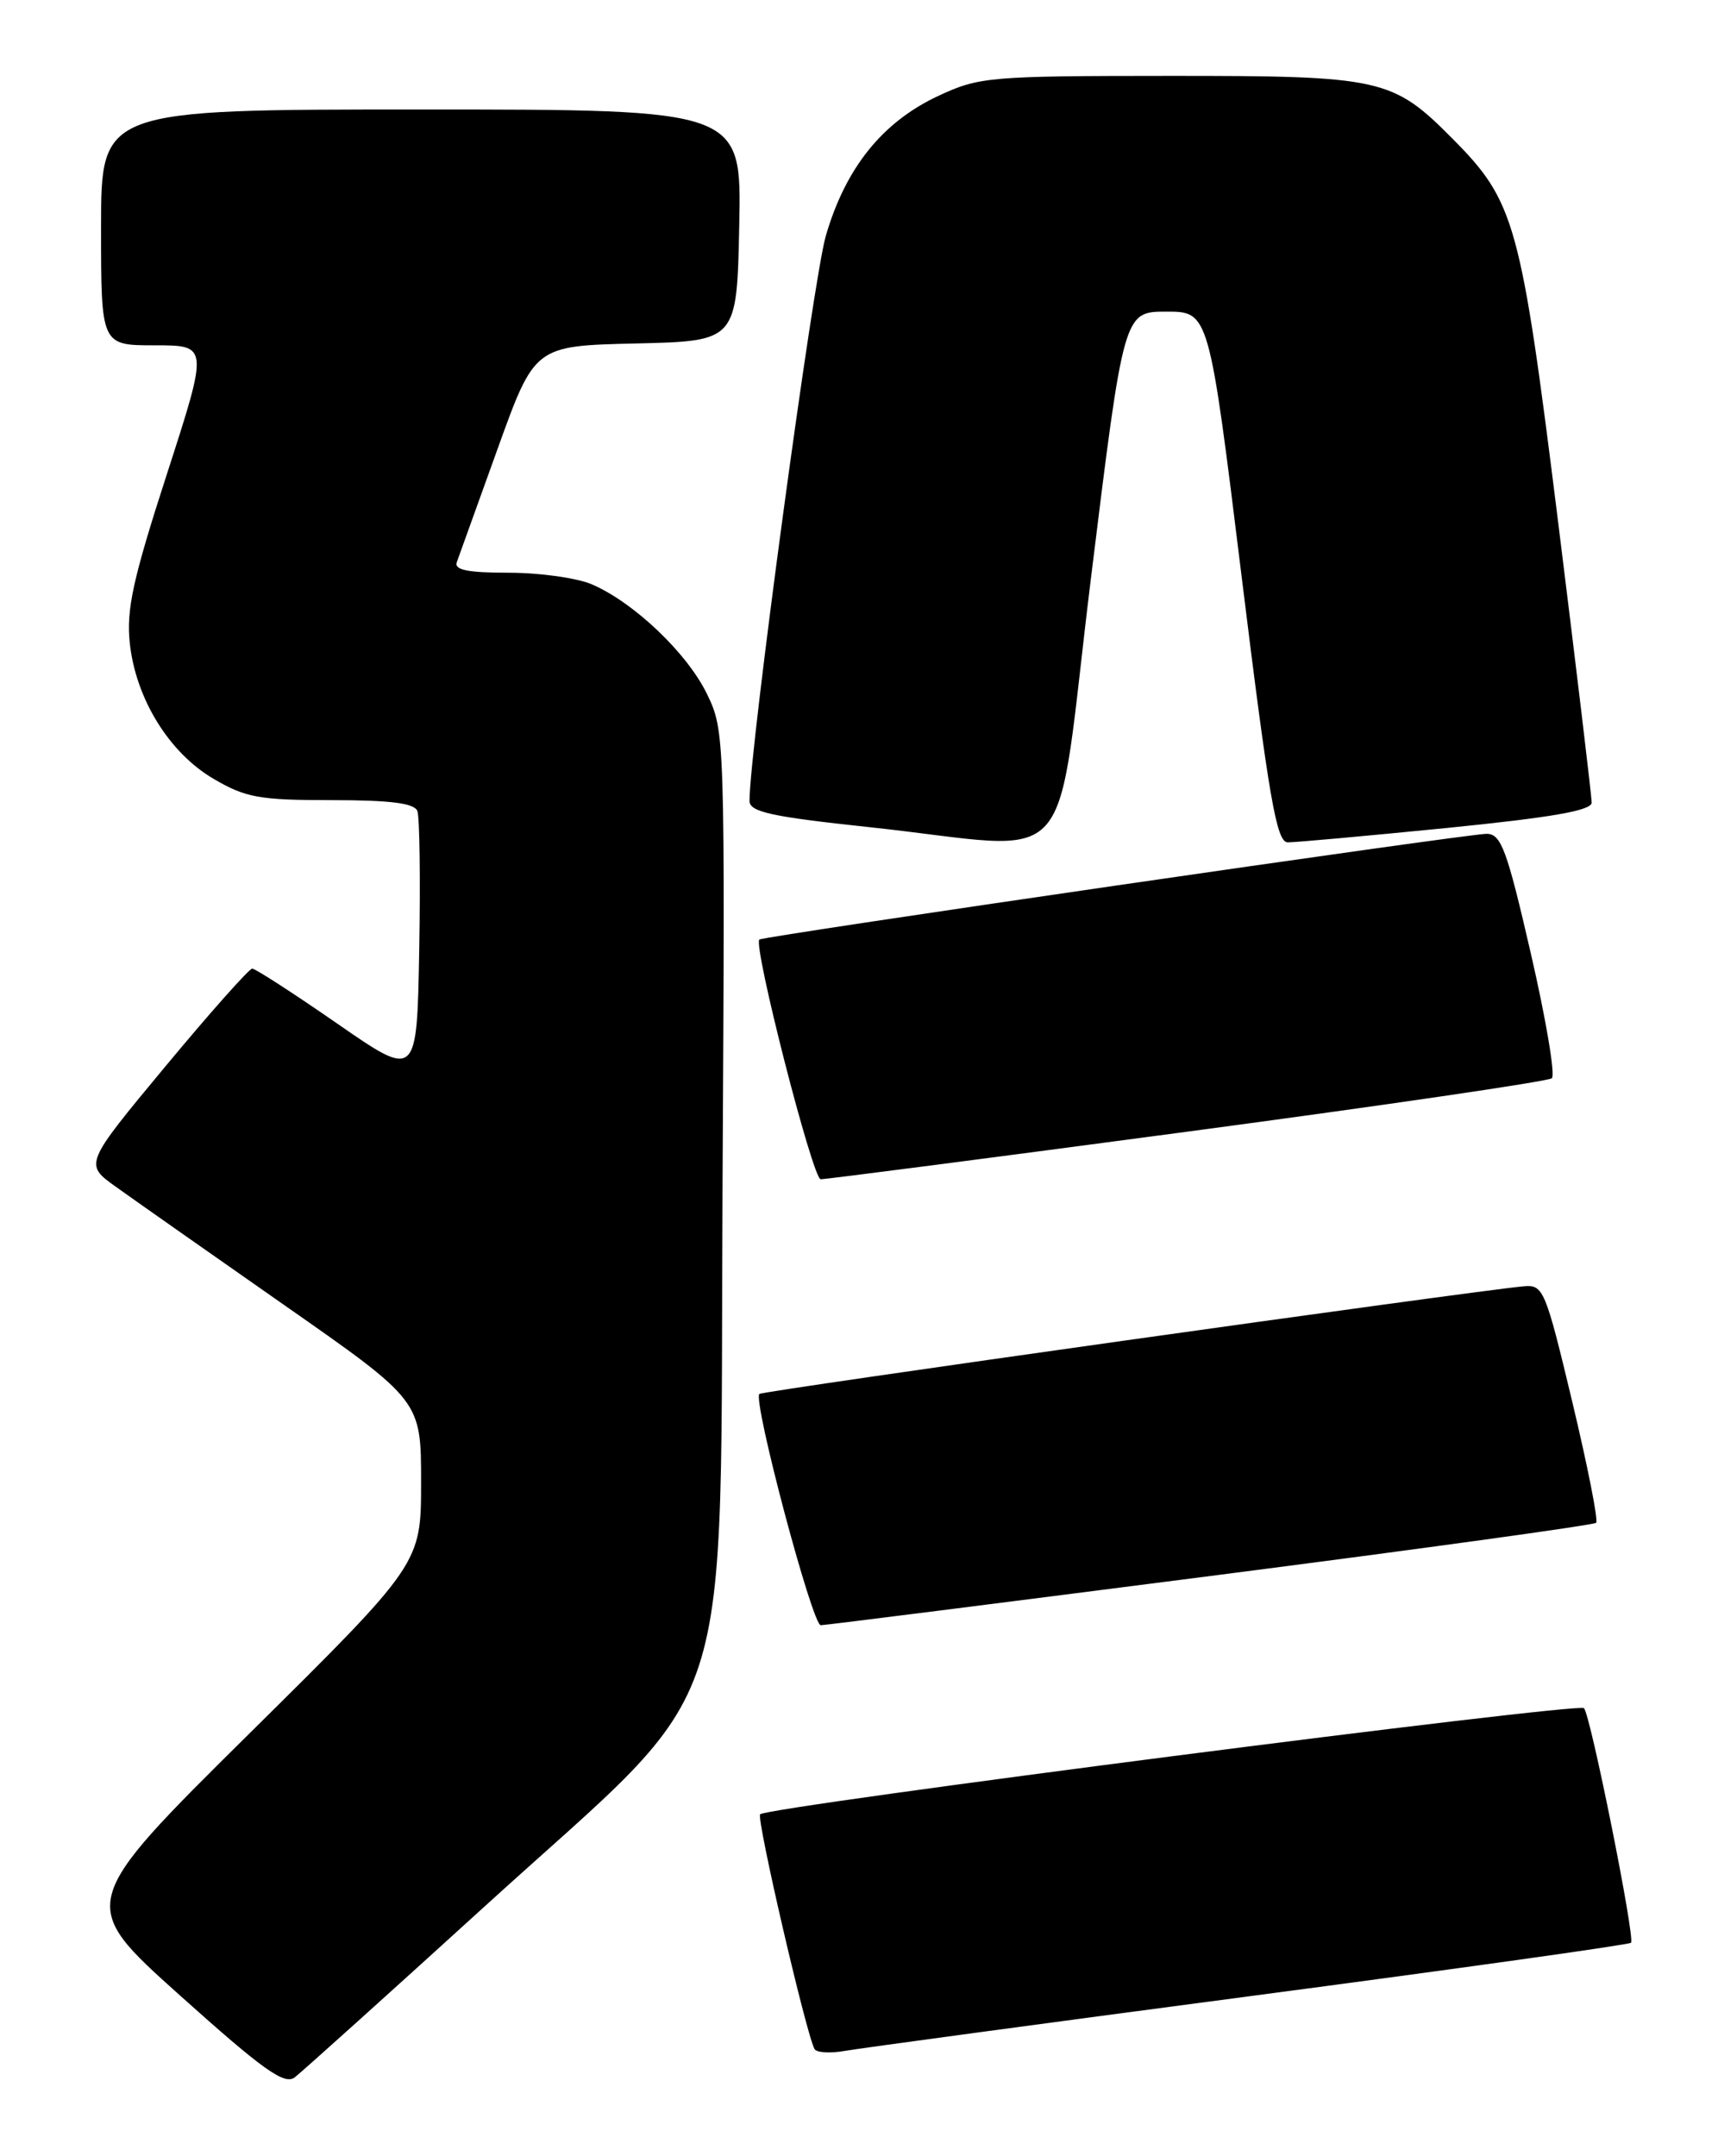 <?xml version="1.0" encoding="UTF-8" standalone="no"?>
<!DOCTYPE svg PUBLIC "-//W3C//DTD SVG 1.1//EN" "http://www.w3.org/Graphics/SVG/1.1/DTD/svg11.dtd" >
<svg xmlns="http://www.w3.org/2000/svg" xmlns:xlink="http://www.w3.org/1999/xlink" version="1.1" viewBox="0 0 204 256">
 <g >
 <path fill="currentColor"
d=" M 57.71 226.20 C 88.05 198.60 85.43 206.63 85.80 140.19 C 86.09 87.43 86.07 86.78 83.96 82.42 C 81.61 77.56 75.28 71.53 70.28 69.38 C 68.51 68.62 64.08 68.00 60.43 68.00 C 55.54 68.00 53.91 67.67 54.24 66.75 C 54.49 66.06 56.67 60.00 59.09 53.28 C 63.49 41.06 63.49 41.06 75.50 40.78 C 87.50 40.50 87.50 40.50 87.78 26.75 C 88.06 13.00 88.06 13.00 50.03 13.00 C 12.00 13.00 12.00 13.00 12.00 27.00 C 12.00 41.00 12.00 41.00 18.38 41.00 C 24.76 41.00 24.76 41.00 19.83 56.25 C 15.78 68.75 14.99 72.37 15.41 76.35 C 16.12 82.96 20.08 89.38 25.36 92.47 C 29.17 94.71 30.81 95.00 39.37 95.00 C 46.37 95.00 49.20 95.36 49.56 96.29 C 49.83 97.00 49.93 104.45 49.78 112.83 C 49.50 128.08 49.50 128.08 40.06 121.54 C 34.86 117.94 30.31 115.00 29.95 115.00 C 29.59 115.00 24.95 120.22 19.64 126.61 C 10.00 138.22 10.00 138.22 13.75 140.90 C 15.81 142.38 24.81 148.70 33.75 154.95 C 50.00 166.30 50.00 166.30 50.00 175.97 C 50.00 185.65 50.00 185.65 29.60 205.83 C 9.21 226.01 9.21 226.01 21.35 236.90 C 31.27 245.79 33.77 247.58 35.00 246.64 C 35.82 246.01 46.04 236.82 57.71 226.20 Z  M 148.37 237.01 C 173.06 233.75 193.44 230.90 193.67 230.66 C 194.19 230.15 188.90 203.77 188.09 202.81 C 187.48 202.10 91.17 214.50 90.26 215.41 C 89.79 215.88 95.73 241.50 96.72 243.28 C 96.96 243.71 98.58 243.81 100.33 243.50 C 102.07 243.19 123.69 240.27 148.37 237.01 Z  M 143.77 187.11 C 168.67 183.91 189.26 181.07 189.53 180.80 C 189.80 180.54 188.52 174.06 186.69 166.41 C 183.50 153.08 183.26 152.51 180.93 152.72 C 174.76 153.29 90.52 165.14 90.17 165.50 C 89.37 166.30 96.46 193.00 97.46 192.96 C 98.03 192.95 118.87 190.31 143.77 187.11 Z  M 141.00 134.36 C 164.38 131.24 183.85 128.39 184.27 128.02 C 184.70 127.66 183.57 120.98 181.77 113.18 C 178.92 100.81 178.25 99.00 176.51 99.00 C 174.19 99.00 90.66 111.14 90.17 111.55 C 89.39 112.21 96.50 140.00 97.45 140.01 C 98.03 140.02 117.62 137.48 141.00 134.36 Z  M 129.56 68.50 C 133.44 37.00 133.44 37.00 138.50 37.00 C 143.56 37.00 143.56 37.00 147.44 68.50 C 150.70 94.95 151.58 100.00 152.91 100.01 C 153.79 100.02 162.26 99.25 171.75 98.31 C 184.33 97.05 189.00 96.23 189.00 95.29 C 189.00 94.57 187.20 79.52 185.00 61.85 C 180.58 26.43 179.90 23.95 172.50 16.49 C 165.35 9.28 164.07 9.00 138.85 9.01 C 117.47 9.02 116.28 9.12 111.43 11.38 C 104.78 14.48 100.41 19.92 98.06 28.00 C 96.54 33.26 88.98 89.18 89.00 95.09 C 89.00 96.40 91.52 96.96 103.25 98.21 C 128.50 100.91 125.09 104.77 129.56 68.50 Z "/>
</g>
</svg>